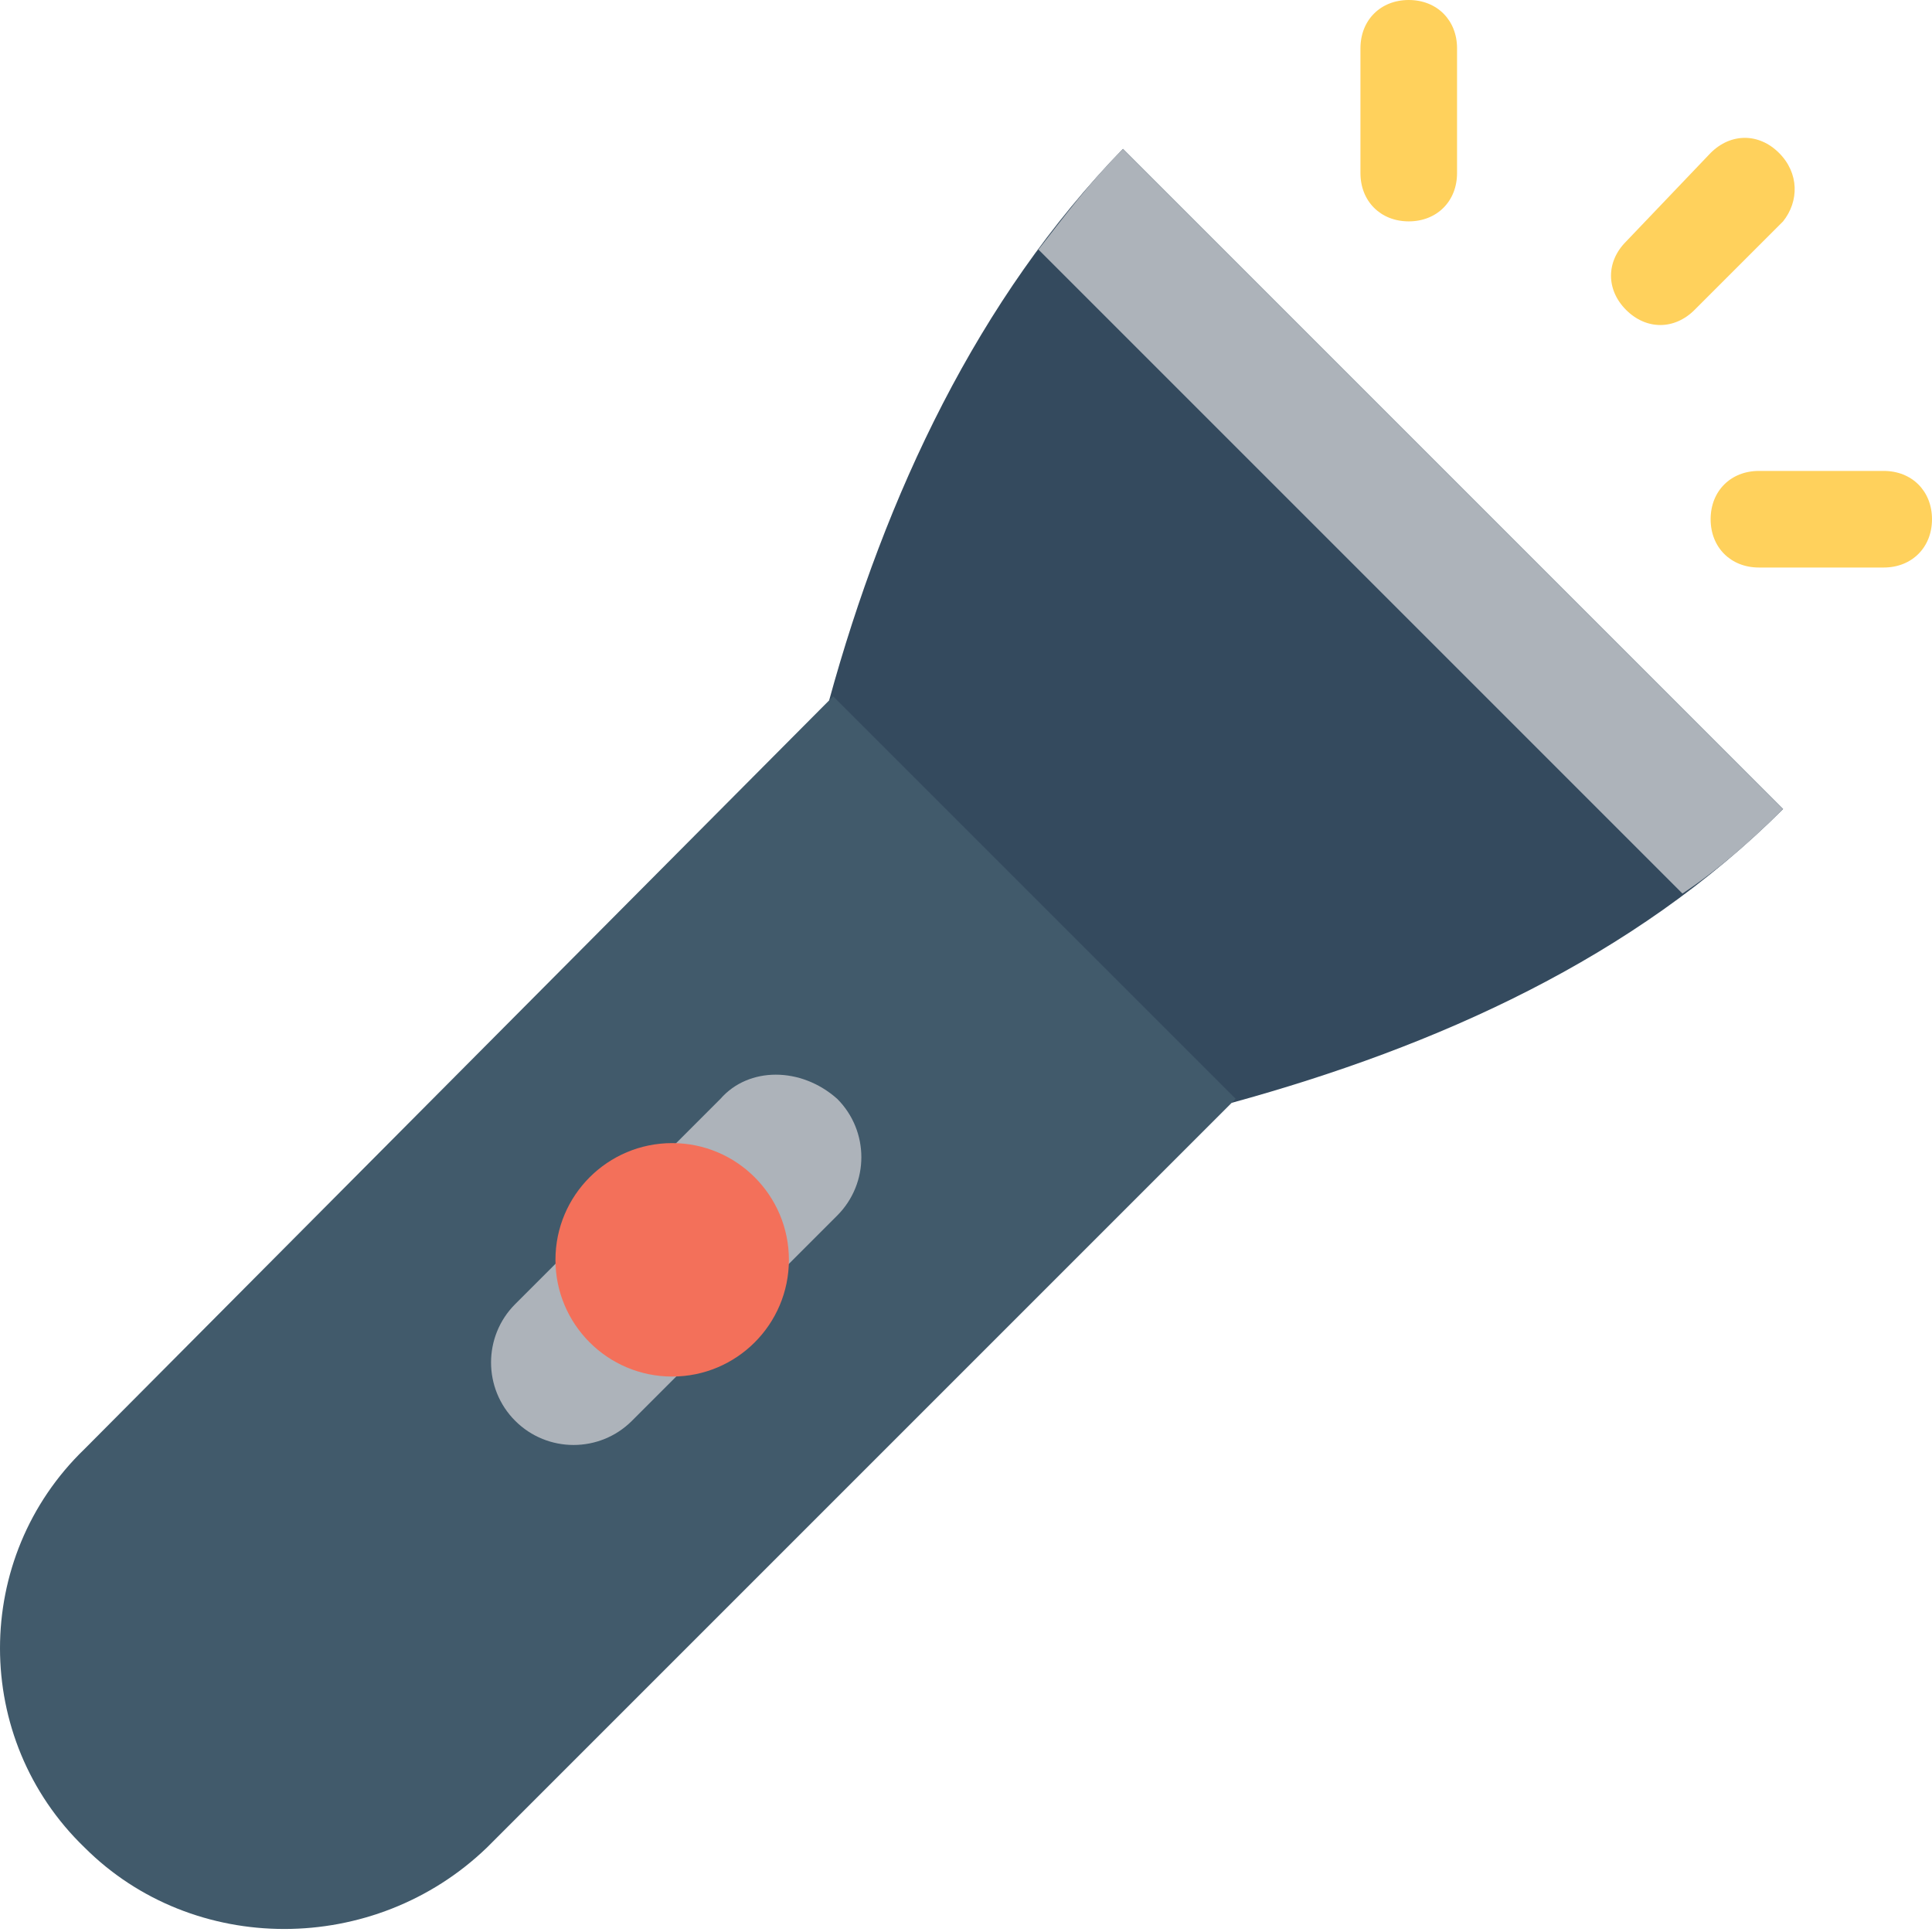 <?xml version="1.0" encoding="utf-8"?>
<!-- Generator: Adobe Illustrator 18.0.0, SVG Export Plug-In . SVG Version: 6.00 Build 0)  -->
<!DOCTYPE svg PUBLIC "-//W3C//DTD SVG 1.1//EN" "http://www.w3.org/Graphics/SVG/1.1/DTD/svg11.dtd">
<svg version="1.1" id="Layer_1" xmlns="http://www.w3.org/2000/svg" xmlns:xlink="http://www.w3.org/1999/xlink" x="0px" y="0px"
	 viewBox="0 0 48 48" enable-background="new 0 0 48 48" xml:space="preserve">
<g>
	<g>
		<g>
			<g>
				<path fill="#344A5E" d="M27.9,3.7c-3.6,3.7-5.9,8.6-7.3,13.7l10,10c5.1-1.4,10-3.6,13.7-7.3L27.9,3.7z"/>
			</g>
			<g>
				<path fill="#ADB3BA" d="M41.8,22.2c0.9-0.6,1.7-1.3,2.5-2.1L27.9,3.7c-0.8,0.8-1.4,1.6-2.1,2.5L41.8,22.2z"/>
			</g>
			<path fill="#415A6B" d="M2.1,45.9L2.1,45.9c2.7,2.7,7.2,2.7,10,0l18.6-18.6l-10-10L2.1,36C-0.7,38.7-0.7,43.2,2.1,45.9z"/>
			<path fill="#ADB3BA" d="M17.9,27.3l-5.1,5.1c-0.8,0.8-0.8,2.1,0,2.9h0c0.8,0.8,2.1,0.8,2.9,0l5.1-5.1c0.8-0.8,0.8-2.1,0-2.9l0,0
				C19.9,26.5,18.6,26.5,17.9,27.3z"/>
			<circle fill="#F3705A" cx="16.7" cy="31.3" r="2.9"/>
		</g>
		<g>
			<path fill="#FFD15C" d="M44.2,3.8c-0.5-0.5-1.2-0.5-1.7,0L40.4,6c-0.5,0.5-0.5,1.2,0,1.7c0.5,0.5,1.2,0.5,1.7,0l2.2-2.2
				C44.7,5,44.7,4.3,44.2,3.8z"/>
			<path fill="#FFD15C" d="M48,12.9c0-0.7-0.5-1.2-1.2-1.2l-3.1,0c-0.7,0-1.2,0.5-1.2,1.2c0,0.7,0.5,1.2,1.2,1.2l3.1,0
				C47.5,14.1,48,13.6,48,12.9z"/>
			<path fill="#FFD15C" d="M36.2,1.2c0-0.7-0.5-1.2-1.2-1.2c-0.7,0-1.2,0.5-1.2,1.2l0,3.1c0,0.7,0.5,1.2,1.2,1.2
				c0.7,0,1.2-0.5,1.2-1.2L36.2,1.2z"/>
		</g>
	</g>
</g>
</svg>
